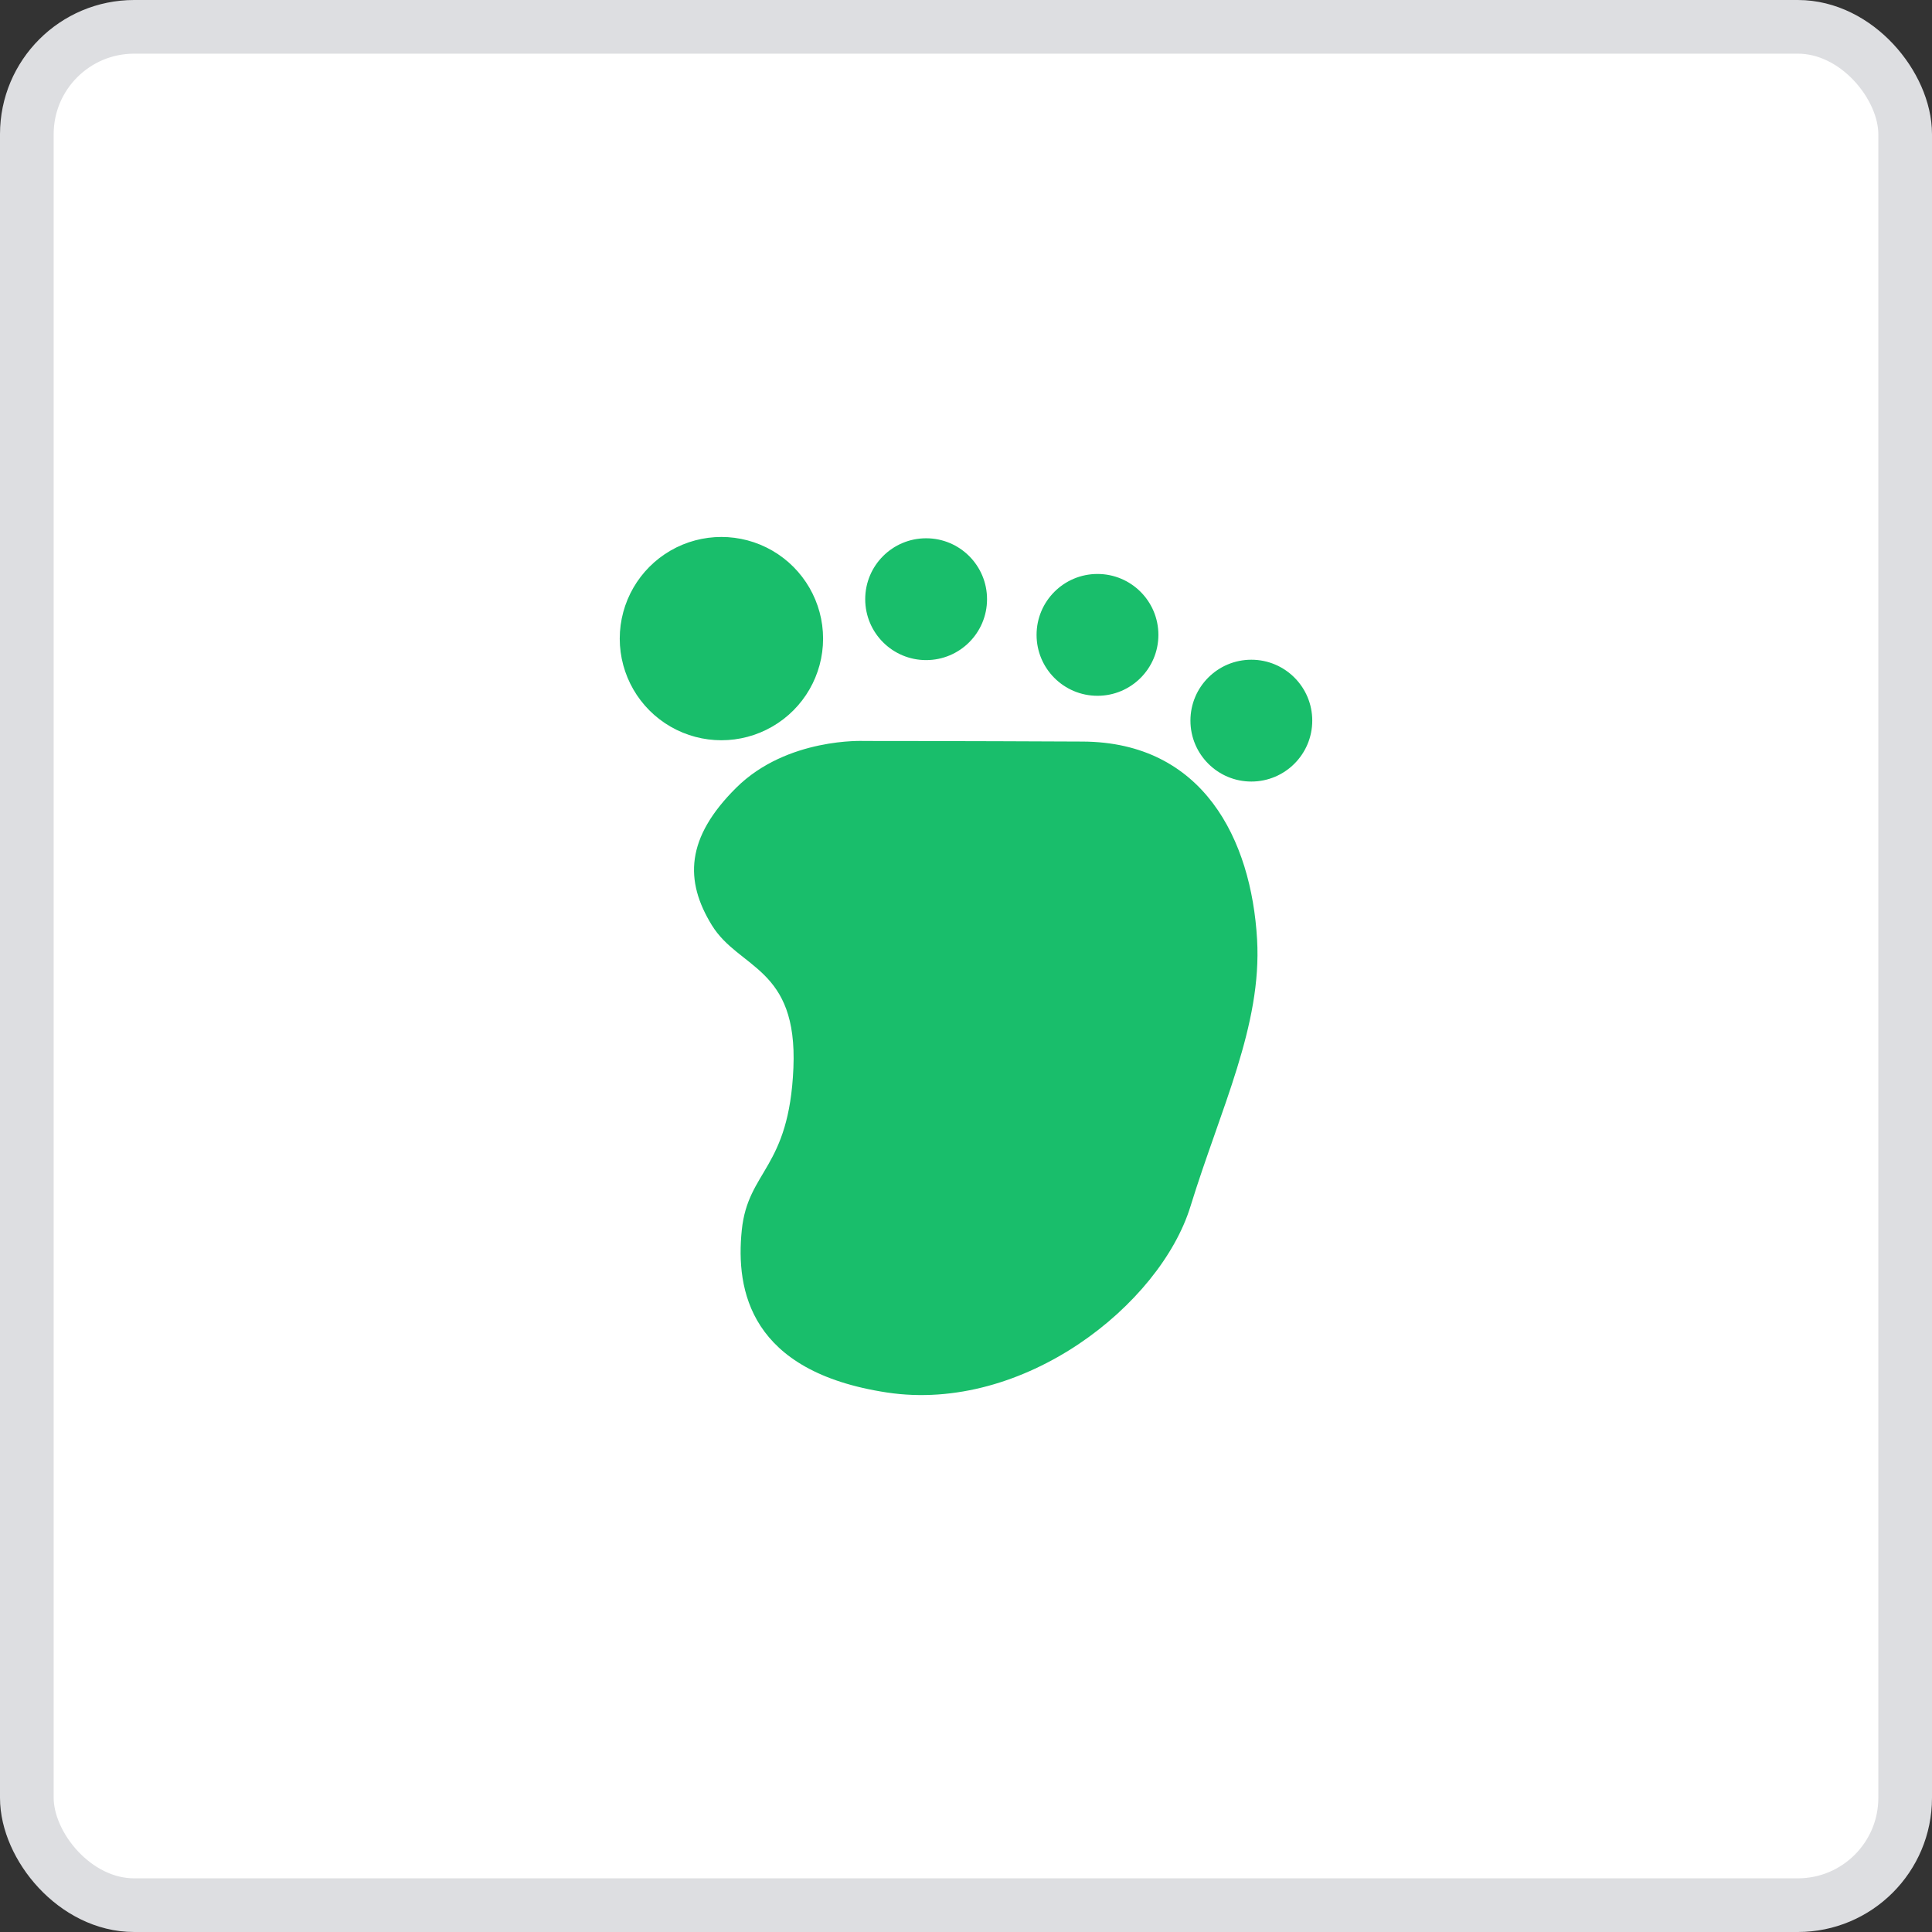 <?xml version="1.0" encoding="UTF-8"?>
<svg width="36px" height="36px" viewBox="0 0 36 36" version="1.1" xmlns="http://www.w3.org/2000/svg" xmlns:xlink="http://www.w3.org/1999/xlink">
    <rect x="0" y="0" width="36" height="36" fill="#333333" stroke="none"/>
    <g id="移动端（开发管家）" stroke="none" stroke-width="1" fill="none" fill-rule="evenodd">
        <g id="开发切图" transform="translate(-49, -97)">
            <g id="编组-4" transform="translate(49, 97)">
                <g id="分组-6备份" fill="#FFFFFF" stroke="#DDDEE1">
                    <rect id="矩形-copy-10" x="0.5" y="0.5" width="35" height="35" rx="2"></rect>
                </g>
                <g id="足迹" transform="translate(10, 10)" fill-rule="nonzero">
                    <rect id="矩形" fill="#000000" opacity="0" x="0" y="0" width="16" height="16"></rect>
                    <path d="M1.548,1.9 C1.548,2.576 1.909,3.202 2.495,3.54 C3.081,3.878 3.803,3.878 4.389,3.54 C4.976,3.202 5.337,2.576 5.337,1.9 C5.337,1.223 4.976,0.598 4.389,0.259 C3.803,-0.079 3.081,-0.079 2.495,0.259 C1.909,0.598 1.548,1.223 1.548,1.9 Z M6.122,1.165 C6.122,1.792 6.63,2.3 7.257,2.3 C7.884,2.3 8.392,1.792 8.392,1.165 C8.392,0.538 7.884,0.03 7.257,0.03 C6.63,0.03 6.122,0.538 6.122,1.165 L6.122,1.165 Z M9.315,1.83 C9.315,2.457 9.823,2.965 10.45,2.965 C11.077,2.965 11.585,2.457 11.585,1.83 C11.585,1.203 11.077,0.695 10.45,0.695 C9.823,0.695 9.315,1.203 9.315,1.83 Z M12.182,3.428 C12.182,4.054 12.69,4.563 13.317,4.563 C13.944,4.563 14.452,4.054 14.452,3.428 C14.452,2.801 13.944,2.293 13.317,2.293 C12.69,2.293 12.182,2.801 12.182,3.428 L12.182,3.428 Z M6.101,3.807 C6.101,3.807 4.668,3.738 3.72,4.677 C2.773,5.616 2.757,6.413 3.263,7.238 C3.769,8.062 4.864,8.015 4.784,9.9 C4.704,11.786 3.937,11.801 3.822,12.922 C3.707,14.044 3.972,15.559 6.526,15.947 C9.081,16.334 11.618,14.308 12.182,12.481 C12.745,10.654 13.516,9.109 13.424,7.506 C13.317,5.638 12.416,3.828 10.172,3.818 C7.929,3.807 6.101,3.807 6.101,3.807 Z" id="形状" fill="#19BE6B"></path>
                </g>
            </g>
        </g>
    </g>
</svg>
